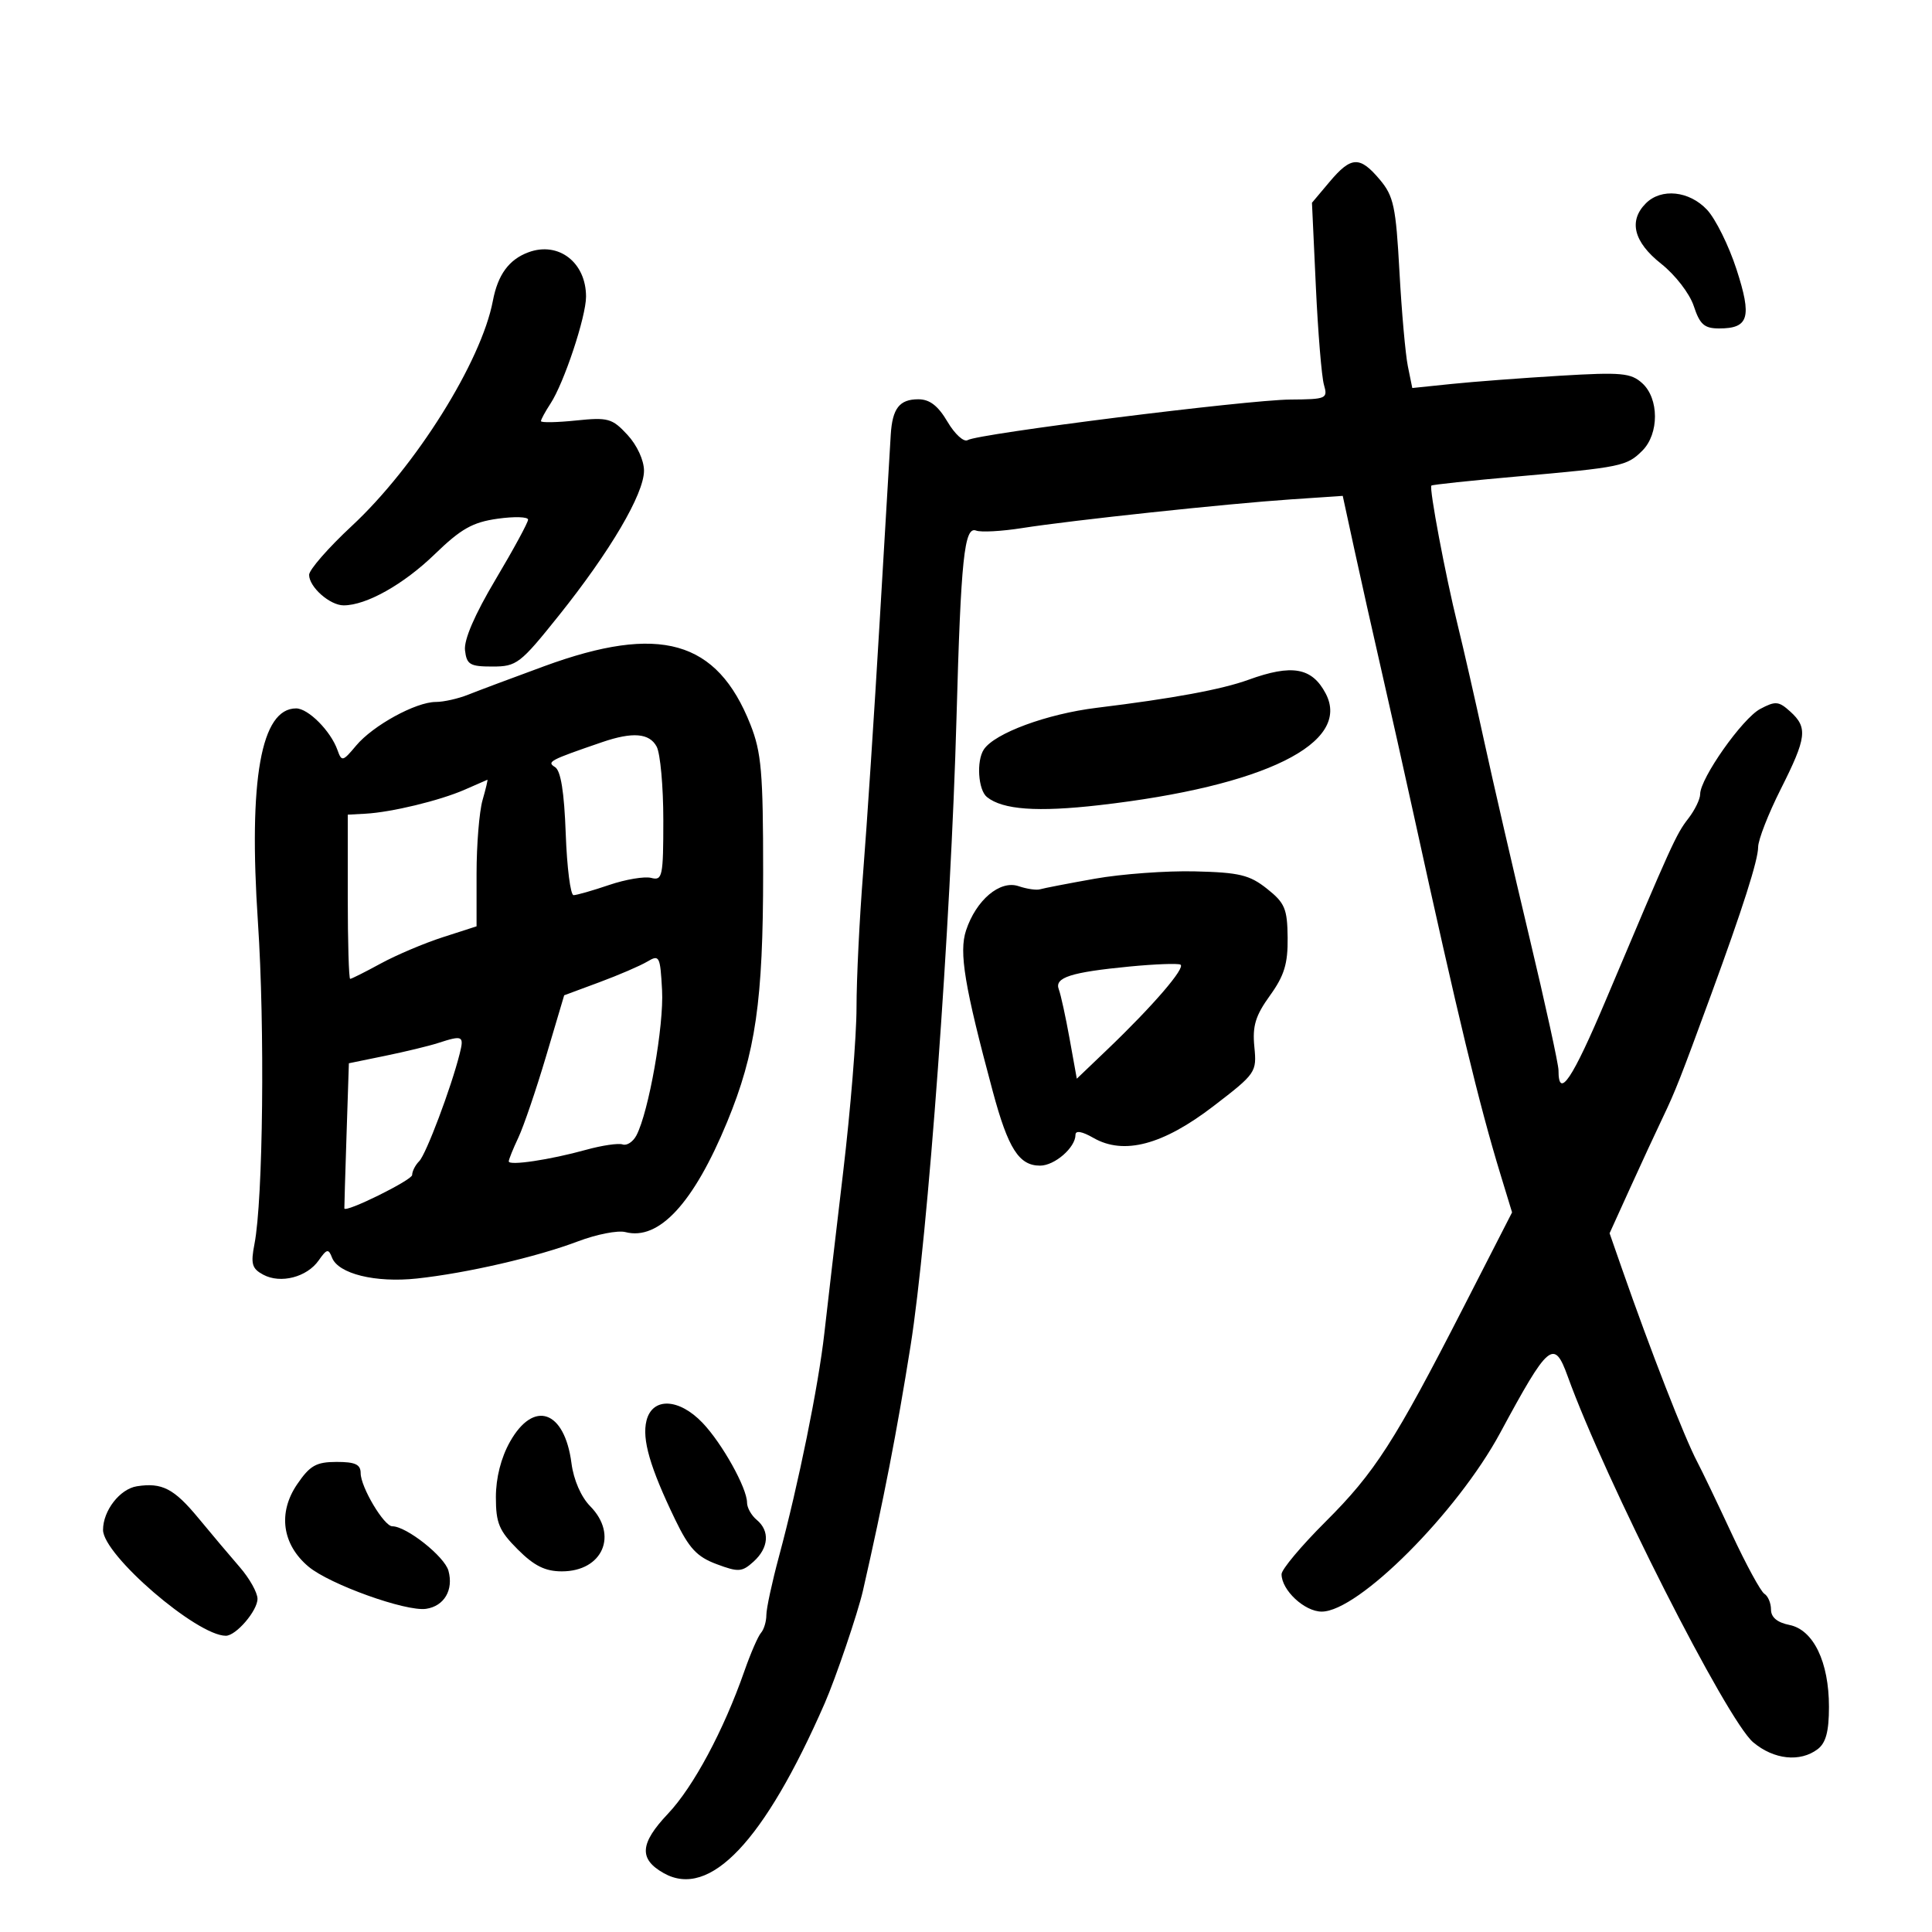 <svg xmlns="http://www.w3.org/2000/svg" width="300" height="300" viewBox="0 0 300 300" version="1.1">
	<path d="M 206.449 28.243 L 203.721 31.485 204.325 44.493 C 204.658 51.647, 205.223 58.513, 205.582 59.750 C 206.204 61.899, 205.969 62.002, 200.367 62.042 C 193.669 62.089, 151.873 67.342, 150.260 68.339 C 149.675 68.701, 148.267 67.423, 147.132 65.499 C 145.657 62.999, 144.361 62, 142.593 62 C 139.667 62, 138.567 63.414, 138.315 67.500 C 138.214 69.150, 137.440 82.200, 136.596 96.500 C 135.753 110.800, 134.598 128.327, 134.031 135.450 C 133.464 142.572, 133 152.023, 133 156.451 C 133 160.880, 132.066 172.377, 130.924 182.001 C 129.783 191.626, 128.470 202.875, 128.007 207 C 127.085 215.217, 123.992 230.432, 120.948 241.729 C 119.877 245.705, 119 249.777, 119 250.779 C 119 251.781, 118.624 253.028, 118.165 253.550 C 117.706 254.073, 116.544 256.750, 115.583 259.500 C 112.370 268.692, 107.671 277.461, 103.722 281.635 C 99.341 286.265, 99.172 288.678, 103.076 290.869 C 110.214 294.876, 118.666 285.954, 128.054 264.500 C 129.769 260.581, 133.212 250.443, 133.997 247 C 137.216 232.882, 139.251 222.421, 141.388 209 C 144.092 192.018, 147.645 143.463, 148.524 111.500 C 149.204 86.733, 149.733 81.684, 151.570 82.388 C 152.320 82.676, 155.536 82.501, 158.717 81.999 C 166.406 80.786, 190.503 78.214, 200.500 77.539 L 208.500 76.999 210.290 85.250 C 211.274 89.787, 213.162 98.225, 214.486 104 C 215.809 109.775, 218.075 119.900, 219.520 126.500 C 226.414 157.978, 229.664 171.450, 232.999 182.379 L 234.793 188.258 227.308 202.879 C 216.560 223.872, 213.476 228.669, 205.821 236.298 C 202.069 240.037, 199 243.700, 199 244.437 C 199 246.923, 202.569 250.250, 205.236 250.250 C 210.913 250.250, 226.276 234.865, 232.946 222.500 C 240.470 208.553, 241.310 207.848, 243.426 213.704 C 249.255 229.839, 268.142 267.100, 272.238 270.546 C 275.437 273.238, 279.530 273.672, 282.250 271.608 C 283.525 270.640, 284 268.857, 284 265.041 C 284 258.065, 281.588 253.068, 277.861 252.322 C 275.973 251.945, 275 251.132, 275 249.934 C 275 248.935, 274.538 247.833, 273.973 247.484 C 273.409 247.135, 271.130 242.946, 268.908 238.175 C 266.687 233.404, 264.275 228.375, 263.548 227 C 261.574 223.265, 256.259 209.630, 251.854 197 L 249.936 191.500 253.114 184.500 C 254.862 180.650, 257.154 175.700, 258.208 173.500 C 260.134 169.480, 260.954 167.394, 265.679 154.500 C 270.615 141.034, 273 133.554, 273.003 131.535 C 273.005 130.416, 274.580 126.376, 276.503 122.557 C 280.547 114.528, 280.738 112.978, 277.990 110.491 C 276.196 108.868, 275.695 108.824, 273.323 110.086 C 270.553 111.559, 264 120.860, 264 123.317 C 264 124.094, 263.167 125.803, 262.149 127.115 C 260.269 129.538, 259.617 130.973, 249.395 155.190 C 244.141 167.637, 241.995 170.830, 242.003 166.191 C 242.004 165.261, 239.966 155.950, 237.473 145.500 C 234.981 135.050, 231.816 121.325, 230.441 115 C 229.066 108.675, 227.218 100.575, 226.336 97 C 224.450 89.363, 221.889 75.777, 222.265 75.402 C 222.409 75.258, 228.370 74.625, 235.513 73.995 C 251.762 72.563, 252.612 72.388, 255.025 69.975 C 257.641 67.359, 257.630 61.880, 255.005 59.505 C 253.240 57.907, 251.778 57.774, 242.255 58.344 C 236.340 58.699, 228.755 59.273, 225.400 59.620 L 219.300 60.251 218.612 56.875 C 218.234 55.019, 217.645 48.387, 217.303 42.138 C 216.753 32.065, 216.406 30.448, 214.252 27.888 C 211.143 24.193, 209.806 24.254, 206.449 28.243 M 255.571 31.571 C 252.847 34.296, 253.672 37.572, 257.933 40.947 C 260.142 42.697, 262.367 45.581, 263.010 47.531 C 263.954 50.391, 264.646 51, 266.955 51 C 271.564 51, 272.067 49.280, 269.642 41.815 C 268.448 38.138, 266.387 33.976, 265.061 32.565 C 262.307 29.633, 257.964 29.178, 255.571 31.571 M 82.053 39.176 C 79.031 40.294, 77.302 42.654, 76.533 46.713 C 74.740 56.167, 64.531 72.459, 54.631 81.666 C 50.984 85.057, 48 88.475, 48 89.261 C 48 91.153, 51.220 94, 53.361 94 C 56.876 94, 62.662 90.752, 67.500 86.065 C 71.578 82.114, 73.376 81.096, 77.250 80.549 C 79.862 80.180, 82 80.243, 81.999 80.689 C 81.999 81.135, 79.729 85.315, 76.955 89.978 C 73.710 95.432, 72.016 99.356, 72.206 100.978 C 72.465 103.201, 72.971 103.500, 76.469 103.500 C 80.226 103.500, 80.777 103.078, 86.754 95.610 C 94.748 85.621, 100 76.693, 100 73.092 C 100 71.470, 98.917 69.124, 97.425 67.514 C 95.054 64.956, 94.421 64.780, 89.425 65.296 C 86.441 65.604, 84 65.647, 84 65.393 C 84 65.138, 84.669 63.909, 85.486 62.661 C 87.587 59.455, 91 49.183, 91 46.066 C 91 40.740, 86.725 37.448, 82.053 39.176 M 84.500 103.450 C 79.550 105.265, 74.233 107.256, 72.685 107.875 C 71.137 108.494, 68.880 109, 67.670 109 C 64.577 109, 57.912 112.651, 55.298 115.779 C 53.216 118.269, 53.057 118.306, 52.399 116.456 C 51.347 113.504, 47.864 110, 45.981 110 C 40.529 110, 38.568 120.984, 40.052 143.212 C 41.141 159.521, 40.853 186.281, 39.514 193.162 C 38.911 196.261, 39.121 196.995, 40.880 197.936 C 43.574 199.378, 47.661 198.322, 49.488 195.713 C 50.748 193.915, 51.009 193.860, 51.554 195.279 C 52.520 197.797, 58.297 199.220, 64.738 198.527 C 72.466 197.695, 83.330 195.189, 89.751 192.756 C 92.639 191.662, 95.949 191.015, 97.108 191.318 C 102.310 192.678, 107.706 186.839, 112.910 174.219 C 117.335 163.485, 118.500 155.418, 118.500 135.500 C 118.500 119.917, 118.234 116.829, 116.522 112.500 C 111.333 99.388, 102.438 96.874, 84.500 103.450 M 193.861 105.555 C 189.710 107.062, 182.155 108.457, 170.297 109.908 C 162.555 110.855, 154.430 113.856, 152.765 116.384 C 151.591 118.167, 151.887 122.664, 153.250 123.762 C 155.704 125.739, 161.072 126.126, 170.714 125.023 C 196.344 122.089, 209.909 115.396, 205.850 107.685 C 203.726 103.648, 200.628 103.098, 193.861 105.555 M 93.500 115.241 C 85.338 118.039, 84.857 118.293, 86.183 119.112 C 87.080 119.666, 87.610 122.965, 87.847 129.463 C 88.037 134.708, 88.584 139, 89.062 139 C 89.539 139, 92.028 138.288, 94.593 137.417 C 97.158 136.546, 100.099 136.054, 101.128 136.323 C 102.860 136.776, 103 136.104, 103 127.341 C 103 122.131, 102.534 116.998, 101.965 115.934 C 100.840 113.832, 98.233 113.619, 93.500 115.241 M 72.126 122.635 C 68.254 124.324, 60.771 126.133, 56.750 126.351 L 54 126.500 54 139.250 C 54 146.262, 54.168 152, 54.374 152 C 54.580 152, 56.717 150.926, 59.124 149.613 C 61.531 148.301, 65.862 146.465, 68.750 145.533 L 74 143.839 74 135.663 C 74 131.166, 74.419 126.027, 74.930 124.243 C 75.442 122.460, 75.779 121.037, 75.680 121.082 C 75.581 121.126, 73.982 121.825, 72.126 122.635 M 170 136.447 C 165.875 137.181, 162.050 137.920, 161.500 138.089 C 160.950 138.258, 159.449 138.040, 158.165 137.604 C 155.276 136.623, 151.568 139.750, 150.005 144.483 C 148.888 147.869, 149.762 153.127, 154.165 169.500 C 156.548 178.360, 158.232 181, 161.500 181 C 163.767 181, 167 178.189, 167 176.218 C 167 175.498, 168.004 175.669, 169.786 176.692 C 174.504 179.400, 180.572 177.793, 188.439 171.752 C 195.029 166.692, 195.162 166.499, 194.775 162.542 C 194.459 159.316, 194.947 157.713, 197.190 154.600 C 199.423 151.501, 199.989 149.653, 199.945 145.600 C 199.896 141.105, 199.515 140.203, 196.736 138 C 194.029 135.854, 192.443 135.472, 185.541 135.306 C 181.119 135.199, 174.125 135.713, 170 136.447 M 100.511 149.315 C 99.418 149.967, 96.067 151.411, 93.065 152.524 L 87.606 154.548 84.791 164.024 C 83.243 169.236, 81.307 174.918, 80.488 176.651 C 79.670 178.384, 79 180.043, 79 180.338 C 79 181.052, 85.404 180.093, 91 178.542 C 93.475 177.856, 96.032 177.481, 96.682 177.708 C 97.333 177.935, 98.294 177.307, 98.820 176.311 C 100.730 172.689, 103.104 159.262, 102.806 153.765 C 102.517 148.442, 102.390 148.195, 100.511 149.315 M 175.402 150.082 C 166.259 150.967, 163.705 151.789, 164.409 153.623 C 164.713 154.417, 165.467 157.864, 166.084 161.283 L 167.206 167.500 171.912 163 C 179.022 156.202, 184.176 150.214, 183.290 149.782 C 182.856 149.570, 179.306 149.705, 175.402 150.082 M 68 161.968 C 66.625 162.414, 62.952 163.302, 59.837 163.942 L 54.174 165.104 53.808 176.302 C 53.607 182.461, 53.455 187.566, 53.471 187.647 C 53.614 188.370, 63.998 183.244, 63.999 182.450 C 64 181.872, 64.493 180.907, 65.096 180.304 C 66.161 179.239, 70.055 168.901, 71.381 163.620 C 72.083 160.820, 71.867 160.715, 68 161.968 M 100.388 220.589 C 99.661 223.485, 100.931 227.862, 104.852 235.984 C 106.995 240.422, 108.218 241.737, 111.265 242.876 C 114.673 244.149, 115.218 244.112, 117.015 242.486 C 119.376 240.350, 119.572 237.720, 117.500 236 C 116.675 235.315, 116 234.117, 116 233.338 C 116 231.061, 112.131 224.119, 109.088 220.935 C 105.425 217.102, 101.305 216.938, 100.388 220.589 M 79.184 223.886 C 77.797 226.354, 77 229.493, 77 232.486 C 77 236.514, 77.495 237.695, 80.400 240.600 C 82.951 243.151, 84.660 244, 87.245 244 C 93.582 244, 96.044 238.346, 91.648 233.886 C 90.228 232.446, 89.074 229.800, 88.738 227.211 C 87.668 218.985, 82.876 217.317, 79.184 223.886 M 46.135 230.487 C 43.128 234.902, 43.805 239.817, 47.894 243.258 C 51.174 246.017, 63.052 250.281, 66.167 249.817 C 68.977 249.399, 70.452 246.885, 69.636 243.905 C 69.029 241.687, 63.109 237, 60.916 237 C 59.630 237, 56.008 230.918, 56.004 228.750 C 56.001 227.394, 55.156 227.002, 52.250 227.007 C 49.094 227.013, 48.125 227.564, 46.135 230.487 M 21.259 230.787 C 18.616 231.199, 16 234.571, 16 237.564 C 16 241.446, 30.562 254, 35.065 254 C 36.658 254, 40.001 250.093, 39.984 248.250 C 39.975 247.287, 38.738 245.082, 37.234 243.350 C 35.730 241.617, 32.840 238.189, 30.811 235.732 C 27.022 231.144, 25.156 230.178, 21.259 230.787" stroke="none" fill="black" fill-rule="evenodd"/>
</svg>